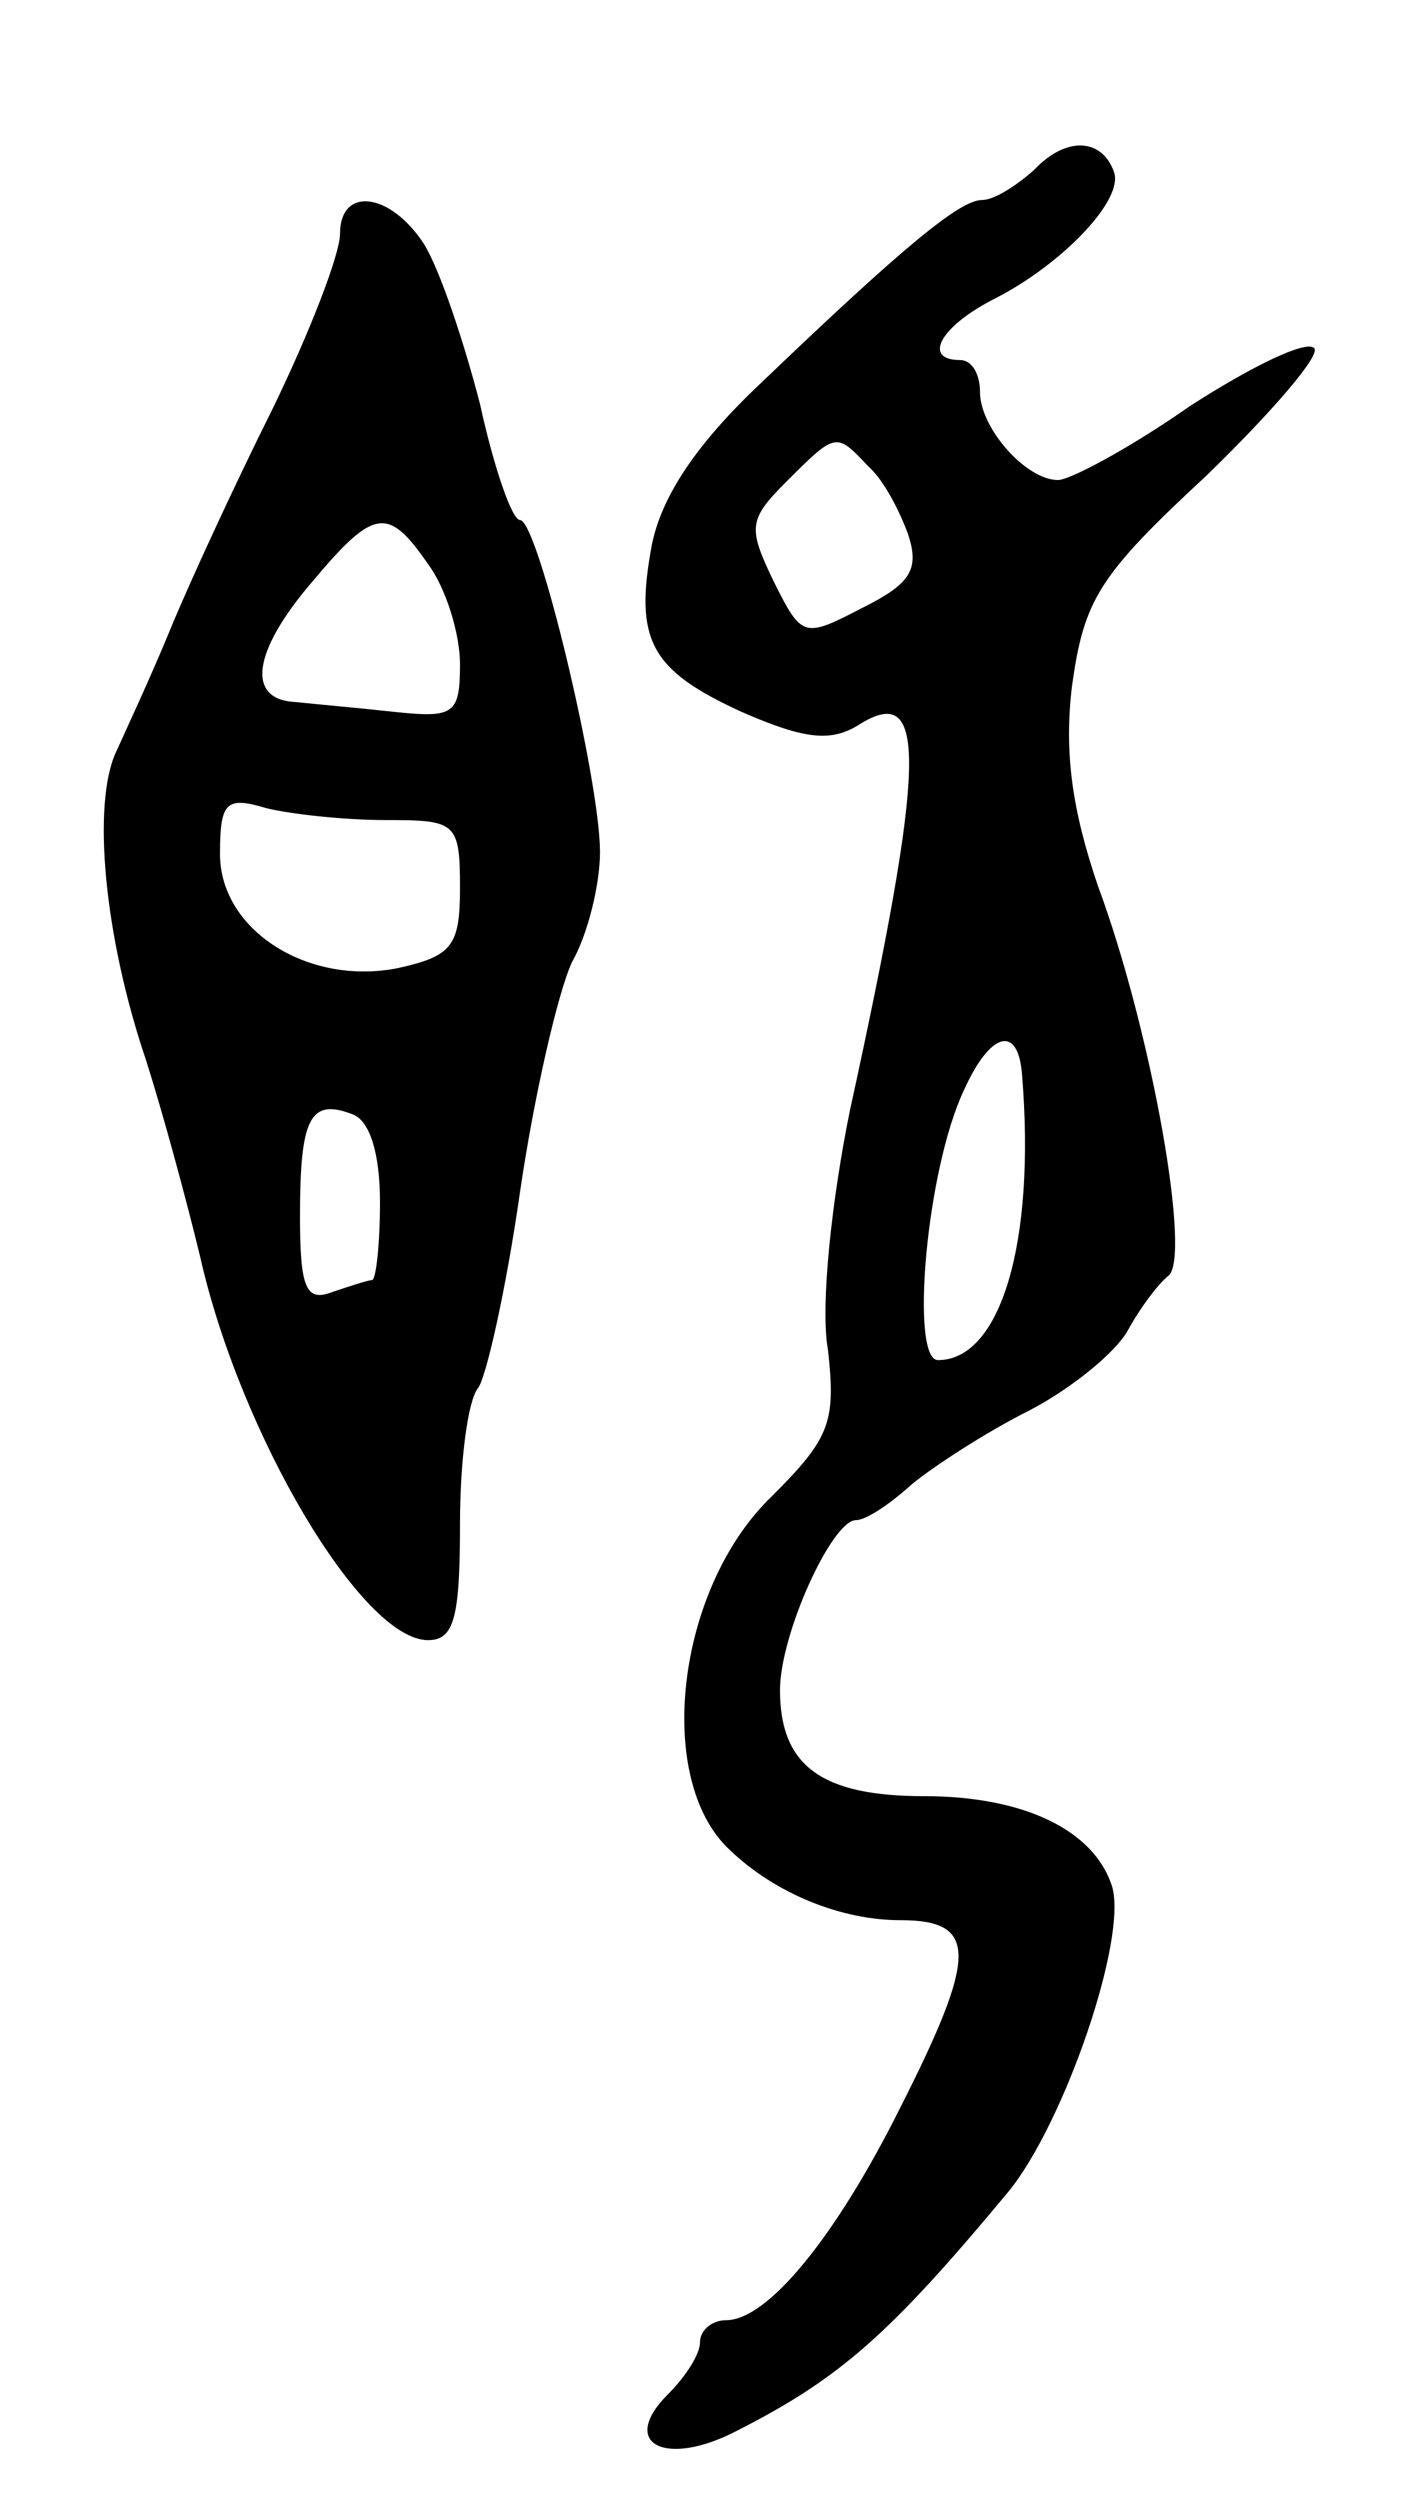 <svg version="1.0" xmlns="http://www.w3.org/2000/svg"
 width="71pt" height="125pt" viewBox="0 0 71 125"
 preserveAspectRatio="xMidYMid meet">
<g transform="translate(0,125) scale(0.1,-0.1)"
fill="#000000" stroke="none">
<path d="M517 1165 c-9 -8 -20 -15 -26 -15 -11 0 -39 -23 -110 -91 -33 -31
-50 -57 -55 -81 -9 -48 -1 -63 45 -84 32 -14 45 -15 59 -6 34 21 33 -19 -5
-193 -9 -44 -15 -98 -11 -120 4 -36 1 -44 -28 -73 -48 -46 -59 -142 -21 -177
23 -22 56 -35 85 -35 39 0 39 -17 0 -94 -32 -64 -66 -106 -87 -106 -7 0 -13
-5 -13 -11 0 -6 -7 -17 -16 -26 -25 -25 -1 -37 35 -18 51 26 76 48 135 119 28
34 60 127 52 153 -9 28 -44 45 -94 45 -51 0 -72 15 -72 53 0 28 26 85 38 85 5
0 17 8 28 18 11 9 37 26 59 37 21 11 43 29 49 40 6 11 15 23 20 27 12 8 -8
122 -35 195 -13 38 -17 67 -13 100 6 43 13 55 67 105 33 32 58 61 54 64 -4 4
-31 -9 -62 -29 -30 -21 -60 -37 -66 -37 -16 0 -39 26 -39 44 0 9 -4 16 -10 16
-19 0 -10 17 18 31 33 17 64 49 59 63 -6 17 -24 18 -40 1z m-83 -148 c8 -7 16
-23 20 -34 6 -18 1 -25 -23 -37 -29 -15 -30 -15 -44 13 -13 27 -13 31 6 50 25
25 25 25 41 8z m77 -304 c7 -85 -11 -143 -42 -143 -14 0 -6 95 13 135 13 29
27 33 29 8z"/>
<path d="M170 1133 c0 -10 -15 -49 -34 -88 -19 -38 -42 -88 -51 -110 -9 -22
-22 -50 -27 -61 -12 -26 -6 -92 15 -154 8 -25 20 -69 27 -98 20 -89 81 -192
114 -192 13 0 16 11 16 58 0 32 4 62 9 68 4 5 14 49 21 98 7 48 19 100 26 115
8 14 14 39 14 55 0 36 -31 166 -40 166 -4 0 -13 26 -20 58 -8 31 -20 67 -28
80 -17 26 -42 29 -42 5z m44 -165 c9 -12 16 -35 16 -50 0 -25 -3 -27 -32 -24
-18 2 -41 4 -50 5 -25 1 -22 25 8 60 31 37 38 38 58 9z m-21 -128 c35 0 37 -1
37 -34 0 -29 -4 -34 -31 -40 -45 -9 -89 19 -89 57 0 26 3 29 23 23 12 -3 39
-6 60 -6z m-3 -191 c0 -21 -2 -39 -4 -39 -2 0 -11 -3 -20 -6 -13 -5 -16 2 -16
38 0 49 5 59 26 51 9 -3 14 -20 14 -44z"/>
</g>
</svg>
